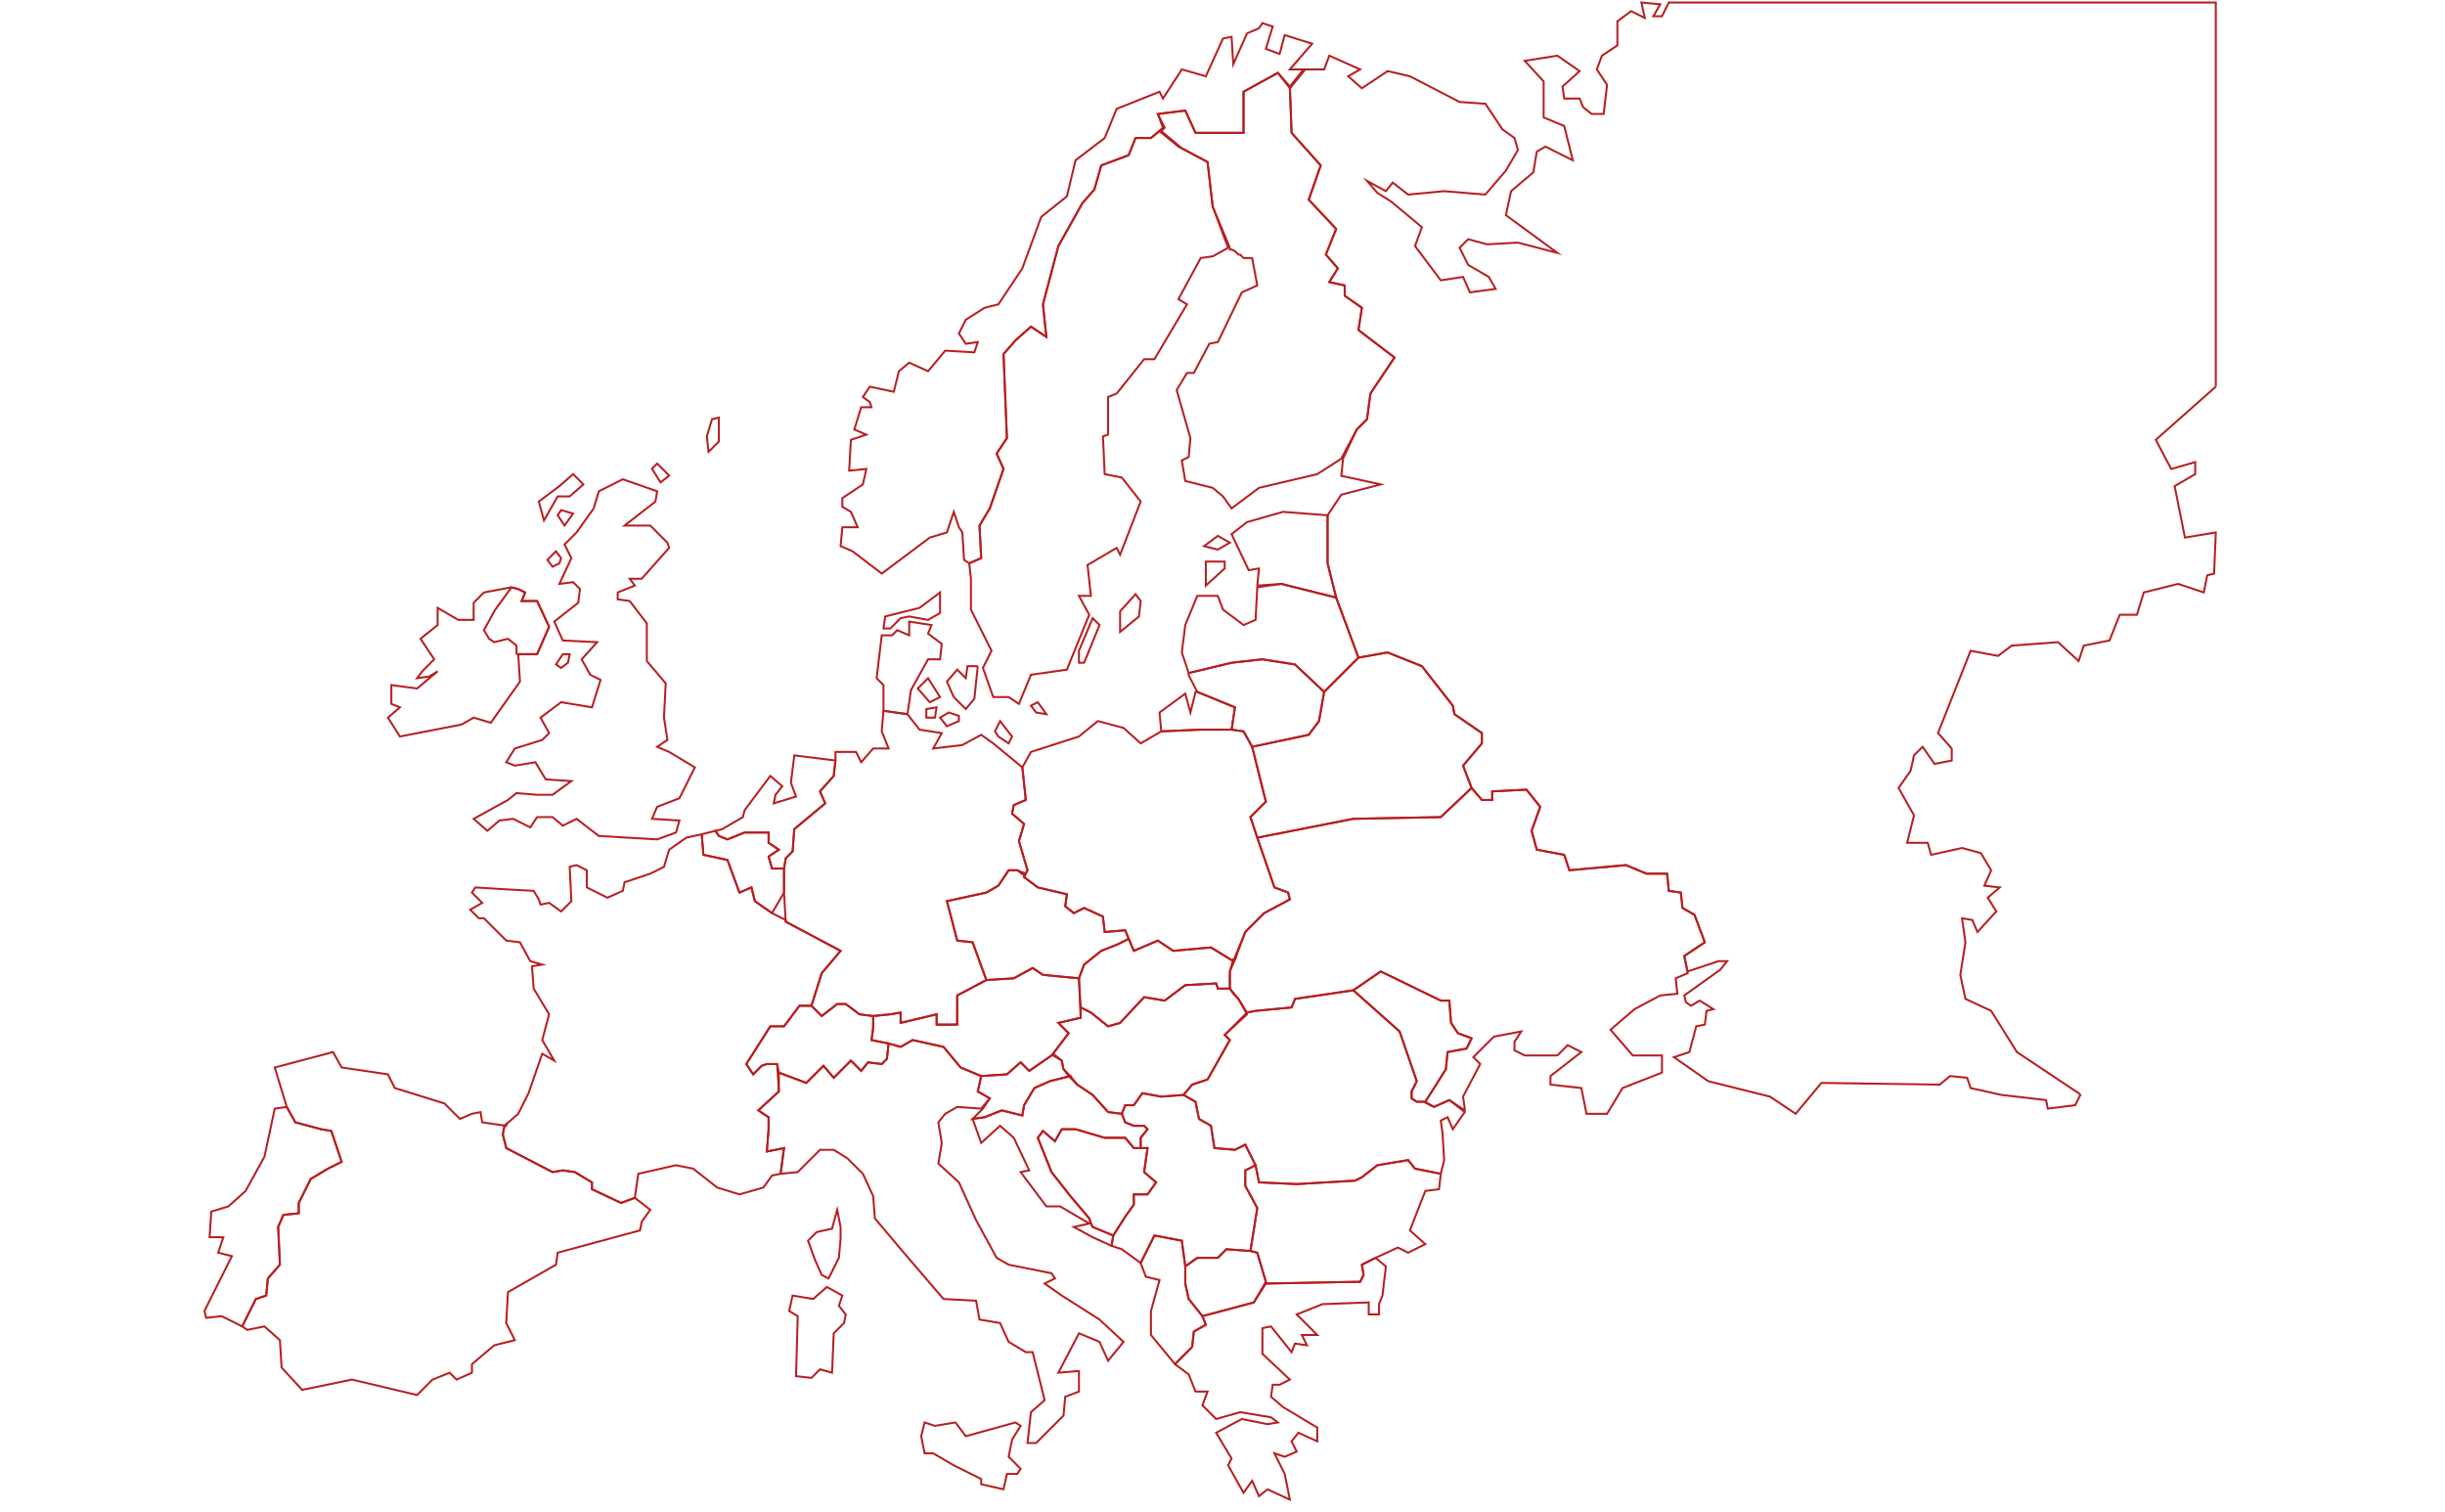 <?xml version="1.0" encoding="utf-8"?>
<!-- Generator: Adobe Illustrator 15.1.0, SVG Export Plug-In . SVG Version: 6.00 Build 0)  -->
<!DOCTYPE svg PUBLIC "-//W3C//DTD SVG 1.1//EN" "http://www.w3.org/Graphics/SVG/1.1/DTD/svg11.dtd">
<svg version="1.1" xmlns="http://www.w3.org/2000/svg" xmlns:xlink="http://www.w3.org/1999/xlink" x="0px" y="0px" width="970px"
	 height="600px" viewBox="0 0 970 600" enable-background="new 0 0 970 600" xml:space="preserve">
<g id="Calque_1">
	<polygon fill="none" stroke="#B61E20" stroke-width="0.786" stroke-miterlimit="10" points="332.13,479.963 330.091,487.446 
		323.968,488.808 320.566,492.212 323.288,499.692 326.008,505.817 328.729,507.178 332.811,499.015 333.492,491.529 
		333.492,486.766 332.13,479.963 	"/>
	<polygon fill="none" stroke="#B61E20" stroke-width="0.786" stroke-miterlimit="10" points="328.049,510.579 322.606,515.34 
		314.443,513.979 313.084,520.104 316.485,522.144 315.805,545.958 321.926,546.637 325.328,543.235 330.091,544.596 
		330.77,528.949 334.852,524.865 335.532,521.464 332.811,518.063 334.172,513.979 328.049,510.579 	"/>
	<polygon fill="none" stroke="#B61E20" stroke-width="0.786" stroke-miterlimit="10" points="247.096,190.136 237.573,194.898 
		235.532,201.702 228.729,211.227 223.968,215.99 226.688,221.433 221.927,231.638 227.37,230.957 230.089,233.679 229.409,239.121 
		219.887,246.605 223.286,254.089 236.892,254.77 230.771,261.572 234.172,267.696 238.254,269.737 234.852,280.622 222.606,278.58 
		214.443,284.703 217.845,290.828 215.124,293.55 204.239,296.951 200.838,302.395 204.239,303.754 212.402,302.395 
		216.484,309.197 226.688,309.877 219.205,315.319 213.083,315.319 204.919,314.64 201.518,317.36 187.913,324.845 193.355,329.608 
		198.117,325.524 203.56,324.845 210.362,328.246 213.083,324.165 219.205,324.165 223.286,327.565 228.729,324.845 
		237.573,331.647 260.702,333.009 268.185,330.288 269.546,325.524 258.661,324.845 260.702,320.082 269.546,316.681 
		275.668,304.435 265.464,298.311 260.702,296.271 264.783,293.55 263.423,284.703 264.104,271.098 256.62,262.253 256.62,247.285 
		249.818,238.441 245.056,237.761 245.056,235.04 251.859,232.318 249.818,229.597 254.579,229.597 265.464,217.351 264.783,215.31 
		257.98,208.505 247.777,208.505 260.022,198.981 260.702,194.898 247.096,190.136 	"/>
	<polyline fill="none" stroke="#B61E20" stroke-width="0.786" stroke-miterlimit="10" points="517.845,27.534 511.725,27.534 
		520.564,17.329 509.682,13.927 507.642,21.411 502.198,19.371 504.921,10.526 500.84,9.165 499.478,11.206 494.717,13.248 
		489.275,25.493 488.594,14.608 485.191,15.287 478.39,30.256 468.866,27.534 461.384,39.1 460.021,36.379 443.015,43.181 
		438.254,54.747 426.689,63.593 423.287,77.88 413.083,86.044 405.601,106.455 396.076,120.741 390.635,122.103 383.151,126.864 
		380.431,132.307 383.151,136.389 387.913,135.708 386.554,139.792 374.987,139.111 368.185,147.275 360.702,143.873 
		356.62,147.275 354.581,155.438 345.057,153.398 342.334,157.479 345.057,159.521 345.736,161.563 341.655,161.563 
		338.934,170.407 343.695,172.449 337.573,174.488 336.893,186.735 343.695,186.054 342.334,192.178 334.172,197.621 
		334.172,201.022 337.573,203.063 340.293,209.187 334.172,209.187 333.492,216.67 338.253,218.711 349.817,227.556 
		368.866,213.268 375.668,211.227 378.39,203.063 380.431,209.187 381.791,211.227 382.47,222.112 384.513,223.474 389.273,221.433 
		388.593,208.505 392.675,201.702 398.118,186.054 395.396,179.931 399.478,173.808 398.118,140.471 402.879,135.029 
		409.003,129.586 415.125,133.668 413.764,120.741 419.887,97.61 429.411,80.601 434.172,75.158 436.894,65.632 447.778,61.552 
		450.499,54.747 456.62,54.747 461.384,50.666 459.342,45.223 470.227,43.863 474.308,52.708 493.356,52.708 493.356,36.379 
		506.963,28.895 511.725,35.018 517.845,27.534 	"/>
	<polyline fill="none" stroke="#B61E20" stroke-width="0.786" stroke-miterlimit="10" points="487.914,98.29 487.914,98.97 
		488.594,98.97 489.956,99.65 490.635,100.332 491.314,101.012 491.995,101.012 492.677,101.692 493.356,102.373 496.758,102.373 
		498.798,113.257 492.677,115.979 483.152,135.708 479.75,136.389 473.627,147.956 470.906,147.956 466.825,154.758 
		472.268,173.808 471.588,181.292 468.866,182.653 470.227,190.816 481.11,193.538 485.191,196.939 488.594,201.702 
		499.478,193.538 522.609,188.095 532.132,181.973 538.253,170.407 542.337,166.324 543.696,156.12 553.221,141.833 
		538.935,130.947 540.296,122.103 533.492,117.34 533.492,113.257 527.367,111.897 530.77,106.455 526.011,101.012 530.091,90.806 
		519.208,79.24 523.966,65.632 512.403,52.708 511.725,34.337 506.963,28.895 493.356,36.379 493.356,52.708 474.308,52.708 
		470.227,43.863 459.342,45.223 462.063,50.666 460.702,52.027 468.866,58.83 479.07,64.273 481.11,81.961 487.914,98.29 	"/>
	<polyline fill="none" stroke="#B61E20" stroke-width="0.786" stroke-miterlimit="10" points="309.682,465.676 311.042,455.472 
		304.239,456.832 304.919,447.987 304.919,443.223 300.838,440.504 309.002,433.019 308.32,422.133 304.239,422.133 
		302.199,422.814 298.798,426.215 296.077,422.133 305.601,407.165 311.042,407.165 317.165,399.002 321.926,399.002 
		326.008,386.075 333.492,377.231 311.722,365.664 311.722,364.985 306.281,362.264 299.478,357.502 298.118,352.059 293.355,354.1 
		288.594,341.173 279.069,339.132 278.39,330.968 272.267,332.329 265.464,337.091 263.423,343.895 257.98,346.616 247.777,350.018 
		247.096,353.419 240.973,356.141 232.811,352.059 232.811,345.255 228.729,343.214 226.008,343.895 226.688,357.502 
		222.606,361.583 217.845,358.182 214.443,358.862 213.764,356.82 211.722,353.419 199.478,352.739 188.593,352.059 187.232,354.1 
		191.314,358.182 186.552,360.903 189.954,364.305 191.995,364.305 200.838,373.149 206.28,373.829 210.362,381.313 
		215.124,382.675 211.042,383.354 211.722,392.199 217.845,402.406 215.124,412.61 219.887,420.772 215.124,418.051 
		209.683,433.701 205.599,441.865 200.158,446.625 199.478,450.026 200.838,455.472 219.205,464.994 223.286,464.316 
		228.049,464.994 234.852,469.077 234.852,471.797 246.416,477.242 251.859,475.198 253.219,465.676 268.185,462.274 
		274.987,463.635 284.513,471.119 293.355,473.842 302.879,471.119 306.281,466.357 309.682,465.676 	"/>
	<polyline fill="none" stroke="#B61E20" stroke-width="0.786" stroke-miterlimit="10" points="113.763,439.144 109,423.497 
		132.13,417.371 135.532,423.497 153.899,426.215 156.621,431.658 176.348,437.783 182.47,443.905 187.232,441.865 190.634,441.185 
		191.314,445.268 200.838,446.625 200.838,445.946 200.158,446.625 199.478,450.026 200.838,455.472 219.205,464.994 
		223.286,464.316 228.049,464.994 234.852,469.077 234.852,471.797 246.416,477.242 251.859,475.198 257.98,479.963 
		254.579,484.728 253.899,488.129 221.247,496.971 220.566,501.735 201.518,512.62 200.838,524.865 204.239,531.671 196.076,533.71 
		187.232,541.194 187.232,544.596 181.111,547.315 178.389,544.596 171.587,547.315 165.464,553.439 139.613,547.315 
		119.885,551.398 111.722,542.557 111.042,531.671 104.919,526.226 98.116,527.589 96.077,526.226 101.518,515.34 105.599,513.979 
		106.279,507.178 111.042,501.735 110.362,486.766 112.402,482.004 118.524,481.326 118.524,477.242 123.287,467.718 
		130.09,463.635 135.532,460.912 131.451,448.668 127.368,447.987 117.165,445.268 113.763,439.144 	"/>
	<polyline fill="none" stroke="#B61E20" stroke-width="0.786" stroke-miterlimit="10" points="96.077,526.226 87.912,522.144 
		81.791,522.824 81.109,520.104 91.993,498.333 86.552,496.971 88.592,490.849 83.151,490.849 83.831,480.644 90.633,478.603 
		97.437,472.479 104.919,458.872 109,439.822 113.763,439.144 117.165,445.268 127.368,447.987 131.451,448.668 135.532,460.912 
		130.09,463.635 123.287,467.718 118.524,477.242 118.524,481.326 112.402,482.004 110.362,486.766 111.042,501.735 
		106.279,507.178 105.599,513.979 101.518,515.34 96.077,526.226 	"/>
	<polygon fill="none" stroke="#B61E20" stroke-width="0.786" stroke-miterlimit="10" points="217.845,248.646 213.083,238.441 
		206.96,238.441 208.321,235.04 205.599,233.679 202.879,232.999 191.995,235.04 187.913,239.121 187.913,245.925 181.791,245.925 
		173.626,241.162 173.626,247.966 166.825,253.408 172.266,261.572 167.505,266.335 165.464,269.057 170.225,268.376 
		173.626,266.335 165.464,273.138 155.259,271.778 155.259,279.262 158.66,280.622 153.899,284.703 158.66,292.188 183.151,287.427 
		187.913,284.703 194.715,286.745 206.28,270.417 205.599,259.533 213.083,259.533 	"/>
	<polyline fill="none" stroke="#B61E20" stroke-width="0.786" stroke-miterlimit="10" points="278.39,330.968 279.069,339.132 
		288.594,341.173 293.355,354.1 298.118,352.059 299.478,357.502 306.281,362.264 311.042,354.1 311.042,344.575 306.281,344.575 
		304.919,339.812 309.002,337.091 304.919,334.369 304.919,330.288 295.396,330.288 288.594,333.009 285.191,331.647 
		283.833,329.608 278.39,330.968 	"/>
	<polyline fill="none" stroke="#B61E20" stroke-width="0.786" stroke-miterlimit="10" points="311.042,344.575 306.281,344.575 
		304.919,339.812 309.002,337.091 304.919,334.369 304.919,330.288 295.396,330.288 288.594,333.009 285.191,331.647 
		283.833,329.608 286.552,328.927 294.717,324.165 295.396,321.442 305.601,307.837 310.362,311.918 307.641,315.319 
		306.961,318.722 315.805,316 313.763,310.558 315.124,299.672 331.45,301.714 330.77,307.837 325.328,313.959 327.369,318.722 
		315.124,328.927 314.443,337.772 311.722,340.492 311.042,344.575 	"/>
	<polyline fill="none" stroke="#B61E20" stroke-width="0.786" stroke-miterlimit="10" points="331.45,301.714 330.77,307.837 
		325.328,313.959 327.369,318.722 315.124,328.927 314.443,337.772 311.722,340.492 311.042,344.575 311.042,354.1 311.722,365.664 
		333.492,377.231 326.008,386.075 321.926,399.002 326.008,403.085 332.13,398.323 335.532,398.323 340.976,402.406 
		346.416,403.085 353.22,402.406 357.301,401.725 357.301,405.808 371.586,402.406 371.586,406.486 379.751,406.486 
		379.751,394.922 391.315,388.798 385.872,373.829 379.751,373.149 375.668,357.502 391.315,354.1 396.076,351.378 400.157,345.255 
		403.56,345.255 406.28,347.296 407.641,345.255 404.241,333.688 406.28,326.886 401.519,322.804 402.199,319.401 406.961,317.36 
		405.601,304.435 394.036,294.909 389.273,291.508 381.791,295.589 370.227,296.951 373.628,290.828 364.784,289.466 
		360.021,283.343 350.498,281.984 349.817,290.146 352.539,296.951 346.416,296.951 341.655,302.395 339.613,298.311 
		331.45,298.311 331.45,301.714 	"/>
	<polyline fill="none" stroke="#B61E20" stroke-width="0.786" stroke-miterlimit="10" points="360.021,283.343 361.382,273.819 
		368.185,261.572 372.947,261.572 373.628,255.45 368.185,251.368 369.547,247.966 360.702,246.605 360.702,252.048 355.94,250.007 
		353.899,252.048 349.817,252.048 347.777,269.057 350.498,271.778 350.498,281.984 360.021,283.343 	"/>
	<polygon fill="none" stroke="#B61E20" stroke-width="0.786" stroke-miterlimit="10" points="368.185,269.057 372.947,276.541 
		368.866,278.58 364.104,273.138 	"/>
	<polygon fill="none" stroke="#B61E20" stroke-width="0.786" stroke-miterlimit="10" points="371.586,280.622 367.505,281.302 
		367.505,284.703 370.906,284.703 	"/>
	<polygon fill="none" stroke="#B61E20" stroke-width="0.786" stroke-miterlimit="10" points="372.947,284.703 376.349,282.664 
		380.431,284.023 380.431,286.065 375.668,288.107 	"/>
	<polyline fill="none" stroke="#B61E20" stroke-width="0.786" stroke-miterlimit="10" points="387.913,264.293 386.554,277.221 
		383.151,281.302 378.39,276.541 375.668,270.417 379.751,265.655 383.151,269.057 383.832,264.293 387.913,264.293 	"/>
	<polygon fill="none" stroke="#B61E20" stroke-width="0.786" stroke-miterlimit="10" points="396.757,286.065 401.519,292.188 
		400.157,294.909 396.076,292.188 394.716,290.146 	"/>
	<polygon fill="none" stroke="#B61E20" stroke-width="0.786" stroke-miterlimit="10" points="411.724,278.58 415.125,283.343 
		411.042,282.664 409.003,279.942 	"/>
	<polygon fill="none" stroke="#B61E20" stroke-width="0.786" stroke-miterlimit="10" points="372.947,235.04 364.784,241.162 
		351.18,244.564 350.498,249.327 353.22,249.327 357.301,245.243 360.702,244.564 368.185,245.925 372.947,243.204 	"/>
	<polygon fill="none" stroke="#B61E20" stroke-width="0.786" stroke-miterlimit="10" points="402.879,564.325 383.151,569.769 
		379.069,564.325 370.906,565.686 366.825,564.325 365.465,569.769 366.825,576.571 370.227,576.571 378.39,581.336 
		389.273,586.775 389.273,588.82 398.118,590.858 399.478,584.736 403.56,584.736 404.921,582.695 400.157,577.935 401.519,571.132 
		404.921,565.686 	"/>
	<polygon fill="none" stroke="#B61E20" stroke-width="0.786" stroke-miterlimit="10" points="223.286,259.533 220.566,263.614 
		222.606,264.974 225.328,262.934 226.008,259.533 	"/>
	<polyline fill="none" stroke="#B61E20" stroke-width="0.786" stroke-miterlimit="10" points="204.919,259.533 213.083,259.533 
		217.845,248.646 213.083,238.441 206.96,238.441 208.321,235.04 205.599,233.679 202.923,233.01 196.274,242.171 191.995,250.007 
		194.035,253.408 196.076,254.77 201.518,253.408 204.919,256.129 204.919,259.533 	"/>
	<polygon fill="none" stroke="#B61E20" stroke-width="0.786" stroke-miterlimit="10" points="220.566,218.711 217.165,222.112 
		219.205,224.833 221.927,223.474 222.606,221.433 	"/>
	<polygon fill="none" stroke="#B61E20" stroke-width="0.786" stroke-miterlimit="10" points="215.804,206.465 221.247,196.939 
		226.008,196.939 231.451,192.178 227.37,188.095 221.927,192.858 213.764,198.981 	"/>
	<polygon fill="none" stroke="#B61E20" stroke-width="0.786" stroke-miterlimit="10" points="221.247,204.424 223.968,208.505 
		227.37,203.744 222.606,202.382 	"/>
	<polygon fill="none" stroke="#B61E20" stroke-width="0.786" stroke-miterlimit="10" points="262.063,191.382 265.464,188.66 
		260.702,183.899 258.661,185.939 	"/>
	<polygon fill="none" stroke="#B61E20" stroke-width="0.786" stroke-miterlimit="10" points="282.471,166.324 280.431,173.128 
		281.11,179.25 285.191,175.168 285.191,165.644 	"/>
	<polyline fill="none" stroke="#B61E20" stroke-width="0.786" stroke-miterlimit="10" points="384.513,223.474 385.192,229.597 
		385.192,241.842 393.355,258.17 389.955,264.974 394.036,276.541 400.157,276.541 404.241,279.262 409.003,267.696 
		423.287,265.655 426.01,258.851 432.131,243.884 428.049,236.399 432.813,236.399 431.45,224.153 443.015,217.351 444.377,220.071 
		452.539,198.981 445.056,189.457 438.254,188.095 437.574,173.128 439.613,172.449 439.613,157.479 443.015,156.12 453.9,142.513 
		457.982,142.513 470.906,120.741 467.506,118.7 476.35,102.373 481.11,101.692 487.233,98.29 481.11,81.961 479.07,64.273 
		467.506,58.15 460.021,52.027 456.62,54.747 450.499,54.747 447.778,61.552 436.894,65.632 434.172,75.158 429.411,80.601 
		419.887,97.61 413.764,120.741 415.125,133.668 409.003,129.586 402.879,135.029 398.118,140.471 399.478,173.808 395.396,179.931 
		398.118,186.054 392.675,201.702 388.593,208.505 389.273,221.433 384.513,223.474 	"/>
	<polygon fill="none" stroke="#B61E20" stroke-width="0.786" stroke-miterlimit="10" points="496.758,296.271 493.356,290.146 
		488.594,289.466 476.35,289.466 460.702,290.146 452.539,294.909 445.736,288.786 435.532,286.065 428.049,292.188 
		409.003,298.311 405.601,304.435 406.961,317.36 402.199,319.401 401.519,322.804 406.28,326.886 404.241,333.688 407.641,345.255 
		406.28,347.977 411.724,352.059 423.287,354.778 422.607,359.542 426.01,362.264 430.091,360.221 437.574,363.625 438.254,369.748 
		446.416,369.068 449.817,377.231 459.342,373.149 465.465,377.231 480.431,375.871 489.275,381.313 494.036,369.748 
		501.52,362.264 511.725,356.82 511.044,354.1 505.601,352.059 498.798,332.329 496.077,324.165 502.198,318.042 	"/>
	<polyline fill="none" stroke="#B61E20" stroke-width="0.786" stroke-miterlimit="10" points="391.315,388.798 385.872,373.829 
		379.751,373.149 375.668,357.502 391.315,354.1 396.076,351.378 400.157,345.255 403.56,345.255 406.961,346.616 406.28,347.977 
		411.724,352.059 423.287,354.778 422.607,359.542 426.01,362.264 430.091,360.221 437.574,363.625 438.254,369.748 
		446.416,369.068 447.778,372.469 443.696,374.511 436.894,377.231 430.091,382.675 428.049,388.119 413.764,386.757 
		409.683,384.034 402.199,388.119 391.315,388.798 	"/>
	<polyline fill="none" stroke="#B61E20" stroke-width="0.786" stroke-miterlimit="10" points="352.539,413.97 357.301,415.33 
		362.063,412.61 374.309,415.33 381.111,423.497 389.273,426.897 399.478,426.215 404.921,421.452 408.322,424.854 417.165,418.731 
		423.968,409.888 419.887,405.808 428.729,403.764 428.049,388.119 413.764,386.757 409.683,384.034 402.199,388.119 
		391.315,388.798 379.751,394.922 379.751,406.486 371.586,406.486 371.586,402.406 357.301,405.808 357.301,401.725 
		353.22,402.406 346.416,403.085 346.416,407.847 345.736,412.61 352.539,413.97 	"/>
	<polyline fill="none" stroke="#B61E20" stroke-width="0.786" stroke-miterlimit="10" points="321.926,399.002 326.008,403.085 
		332.13,398.323 335.532,398.323 340.976,402.406 346.416,403.085 346.416,407.847 345.736,412.61 352.539,413.97 351.859,420.095 
		349.817,422.133 344.377,421.452 341.655,424.854 337.573,420.772 330.77,427.579 326.689,422.814 319.886,429.618 
		309.002,425.535 308.32,422.133 304.239,422.133 302.199,422.814 298.798,426.215 296.077,422.133 305.601,407.165 
		311.042,407.165 317.165,399.002 321.926,399.002 	"/>
	<polyline fill="none" stroke="#B61E20" stroke-width="0.786" stroke-miterlimit="10" points="309.682,465.676 316.485,464.994 
		325.328,456.153 330.77,456.153 336.212,459.555 342.334,465.676 346.416,474.521 347.097,483.364 357.98,496.292 374.309,515.34 
		387.233,516.021 388.593,523.506 396.757,524.865 400.157,532.351 406.961,536.43 409.683,536.43 414.443,555.481 409.003,560.246 
		407.641,572.488 411.042,572.488 421.928,561.603 422.607,554.121 428.049,552.079 428.049,543.914 419.887,544.596 
		428.049,528.949 436.214,532.351 439.613,539.832 445.736,532.351 436.214,523.506 421.247,513.979 414.443,509.218 
		418.526,507.178 417.165,505.136 400.157,501.735 395.396,499.015 387.233,484.046 380.431,469.077 372.266,461.593 
		373.628,453.43 372.266,445.268 374.987,441.865 379.751,439.144 389.273,439.822 392.675,435.739 387.913,433.019 
		389.273,426.897 381.111,423.497 374.309,415.33 362.063,412.61 357.301,415.33 352.539,413.97 351.859,420.095 349.817,422.133 
		344.377,421.452 341.655,424.854 337.573,420.772 330.77,427.579 326.689,422.814 319.886,429.618 309.002,425.535 
		309.002,433.019 300.838,440.504 304.919,443.223 304.919,447.987 304.239,456.832 311.042,455.472 309.682,465.676 	"/>
	<polyline fill="none" stroke="#B61E20" stroke-width="0.786" stroke-miterlimit="10" points="417.845,418.731 417.165,418.731 
		408.322,424.854 404.921,421.452 399.478,426.215 389.273,426.897 387.913,433.019 392.675,435.739 389.955,439.822 
		385.872,443.905 390.635,443.223 397.438,440.504 405.601,442.545 406.28,438.461 410.362,431.658 416.484,428.936 
		424.647,426.897 421.928,424.174 421.247,420.772 417.845,418.731 	"/>
	<polyline fill="none" stroke="#B61E20" stroke-width="0.786" stroke-miterlimit="10" points="445.056,441.865 446.416,445.268 
		449.817,446.625 453.9,446.625 455.261,447.987 452.539,451.389 452.539,455.472 449.817,455.472 446.416,451.389 438.254,451.389 
		426.689,447.987 421.247,447.987 418.526,452.751 413.764,448.668 411.724,451.389 417.165,464.994 424.647,474.521 
		432.131,483.364 432.813,485.406 433.491,486.766 441.655,490.167 440.976,494.25 433.491,490.849 426.01,486.766 432.131,485.406 
		420.566,478.603 415.125,478.603 404.921,464.994 408.322,464.316 402.199,451.389 396.757,446.625 389.273,453.43 
		385.872,443.905 390.635,443.223 397.438,440.504 405.601,442.545 406.28,438.461 410.362,431.658 416.484,428.936 
		424.647,426.897 427.369,430.3 433.491,434.382 439.613,441.185 445.056,441.865 	"/>
	<polygon fill="none" stroke="#B61E20" stroke-width="0.786" stroke-miterlimit="10" points="430.091,262.934 436.214,247.966 
		433.491,245.243 428.049,258.17 428.049,262.934 430.091,262.934 	"/>
	<polyline fill="none" stroke="#B61E20" stroke-width="0.786" stroke-miterlimit="10" points="423.968,426.897 427.369,430.3 
		433.491,434.382 439.613,441.185 445.056,441.865 446.416,438.461 449.817,438.461 453.219,433.701 460.702,435.061 
		469.546,434.382 472.948,430.3 479.07,428.257 487.914,412.61 485.874,410.565 494.717,402.406 491.314,396.279 487.914,392.199 
		483.152,392.199 482.473,390.157 470.227,390.839 462.063,396.96 453.9,395.601 444.377,405.808 439.613,407.165 432.813,401.725 
		428.729,399.684 428.729,403.764 419.887,405.808 423.968,409.888 417.845,418.051 421.247,420.772 421.928,424.174 
		423.968,426.897 	"/>
	<polyline fill="none" stroke="#B61E20" stroke-width="0.786" stroke-miterlimit="10" points="487.914,392.199 487.914,385.395 
		489.275,380.634 489.956,380.634 494.036,369.748 501.52,362.264 511.725,356.82 511.044,354.1 505.601,352.059 498.798,332.329 
		536.894,324.845 571.586,324.165 583.832,312.599 587.912,317.36 591.995,317.36 591.995,313.959 605.601,313.278 611.043,320.082 
		607.643,329.608 609.684,337.091 620.569,339.132 622.607,345.255 645.056,343.214 653.221,346.616 661.384,346.616 
		662.063,353.419 666.826,354.1 667.508,360.221 672.267,362.945 676.35,373.829 668.187,379.272 669.546,386.075 664.785,388.119 
		665.464,394.24 658.66,394.922 648.456,400.361 638.935,408.527 647.777,418.731 659.343,418.731 659.343,425.535 643.697,431.658 
		637.573,441.865 629.411,441.865 627.371,431.658 615.124,430.3 615.124,426.897 627.371,417.371 621.927,414.649 617.847,418.731 
		604.919,418.731 600.839,416.693 600.839,413.289 603.562,409.209 592.677,411.247 584.511,419.414 587.233,422.133 
		580.431,435.061 581.109,439.822 581.109,440.504 574.987,436.421 568.866,439.144 565.465,437.102 573.628,424.174 
		574.31,417.371 581.791,416.012 583.832,411.929 578.39,409.888 575.67,405.808 574.987,396.96 571.586,396.96 547.776,385.395 
		536.894,392.878 513.764,396.279 512.403,399.684 498.118,401.044 494.717,401.725 491.314,396.279 489.275,394.24 
		487.914,392.199 	"/>
	<polygon fill="none" stroke="#B61E20" stroke-width="0.786" stroke-miterlimit="10" points="428.049,388.119 430.091,382.675 
		436.894,377.231 443.696,374.511 447.778,372.469 449.817,377.231 459.342,373.149 465.465,377.231 480.431,375.871 
		489.275,381.313 489.956,380.634 487.914,385.395 487.914,392.199 483.152,392.199 482.473,390.157 470.227,390.839 
		462.063,396.96 453.9,395.601 444.377,405.808 439.613,407.165 432.813,401.725 428.729,399.684 	"/>
	<polygon fill="none" stroke="#B61E20" stroke-width="0.786" stroke-miterlimit="10" points="488.594,289.466 489.956,280.622 
		474.987,274.499 474.308,274.499 472.268,282.664 470.227,275.179 460.021,282.664 460.702,290.146 476.35,289.466 	"/>
	<polygon fill="none" stroke="#B61E20" stroke-width="0.786" stroke-miterlimit="10" points="525.329,274.499 513.764,263.614 
		500.84,261.572 488.594,262.934 471.588,267.015 471.588,267.904 474.987,274.499 489.956,280.622 488.594,289.466 
		493.356,290.146 496.758,296.271 519.208,291.508 523.288,286.065 	"/>
	<polygon fill="none" stroke="#B61E20" stroke-width="0.786" stroke-miterlimit="10" points="471.588,267.015 488.594,262.934 
		500.84,261.572 513.764,263.614 525.329,274.499 538.935,260.893 530.091,237.081 508.322,231.638 498.798,232.999 
		498.118,245.925 493.356,247.966 485.191,241.842 483.152,236.399 474.987,236.399 470.227,247.966 468.866,258.851 	"/>
	<polygon fill="none" stroke="#B61E20" stroke-width="0.786" stroke-miterlimit="10" points="526.688,204.424 509.002,203.063 
		494.717,207.145 488.594,211.908 495.396,226.195 499.478,225.514 498.798,232.318 508.322,231.638 530.091,237.081 
		526.688,223.474 	"/>
	<polygon fill="none" stroke="#B61E20" stroke-width="0.786" stroke-miterlimit="10" points="450.499,235.72 444.377,242.524 
		444.377,250.686 451.858,244.564 452.539,238.441 	"/>
	<polygon fill="none" stroke="#B61E20" stroke-width="0.786" stroke-miterlimit="10" points="485.874,222.793 478.39,222.793 
		478.39,232.318 485.874,225.514 	"/>
	<polygon fill="none" stroke="#B61E20" stroke-width="0.786" stroke-miterlimit="10" points="487.914,215.31 483.152,218.031 
		477.71,216.67 483.152,212.588 	"/>
	<polygon fill="none" stroke="#B61E20" stroke-width="0.786" stroke-miterlimit="10" points="441.655,490.167 433.491,486.766 
		432.813,485.406 432.131,483.364 424.647,474.521 417.165,464.994 411.724,451.389 413.764,448.668 418.526,452.751 
		421.247,447.987 426.689,447.987 438.254,451.389 446.416,451.389 449.817,455.472 452.539,455.472 455.261,455.472 453.9,464.994 
		458.662,469.077 455.261,473.842 449.817,473.842 449.817,477.925 446.416,482.683 	"/>
	<polygon fill="none" stroke="#B61E20" stroke-width="0.786" stroke-miterlimit="10" points="452.539,501.054 457.982,490.167 
		468.866,492.212 470.227,502.415 474.987,499.015 483.152,499.015 486.554,495.613 496.077,496.292 498.798,479.281 
		494.036,470.439 494.036,464.316 498.118,462.274 494.036,454.109 489.956,456.153 481.79,455.472 480.431,446.625 
		475.669,443.905 474.308,437.102 469.546,434.382 460.702,435.061 453.219,433.701 449.817,438.461 446.416,438.461 
		445.056,441.865 446.416,445.268 449.817,446.625 453.9,446.625 455.261,447.987 452.539,451.389 452.539,454.79 452.539,455.472 
		455.261,455.472 453.9,464.994 458.662,469.077 455.261,473.842 449.817,473.842 449.817,477.925 446.416,482.683 441.655,490.167 
		440.976,494.25 445.056,495.613 	"/>
	<polygon fill="none" stroke="#B61E20" stroke-width="0.786" stroke-miterlimit="10" points="466.145,541.194 472.948,534.392 
		473.627,528.267 478.39,525.545 477.029,522.144 471.588,515.34 470.227,509.218 470.227,502.415 468.866,492.212 457.982,490.167 
		452.539,501.054 454.581,506.499 460.021,507.856 456.62,520.104 456.62,529.627 	"/>
	<polygon fill="none" stroke="#B61E20" stroke-width="0.786" stroke-miterlimit="10" points="477.029,522.144 497.438,516.703 
		502.198,508.537 498.798,496.971 496.077,496.292 496.077,496.292 486.554,495.613 483.152,499.015 474.987,499.015 
		470.227,502.415 470.227,509.218 471.588,515.34 477.029,522.144 	"/>
	<polygon fill="none" stroke="#B61E20" stroke-width="0.786" stroke-miterlimit="10" points="565.465,437.102 573.628,424.174 
		574.31,417.371 581.791,416.012 583.832,411.929 578.39,409.888 575.67,405.808 574.987,396.96 571.586,396.96 547.776,385.395 
		536.894,392.878 555.261,409.209 562.063,428.936 560.024,433.019 560.024,435.739 562.063,437.102 564.784,437.102 	"/>
	<polygon fill="none" stroke="#B61E20" stroke-width="0.786" stroke-miterlimit="10" points="571.586,465.676 572.949,460.233 
		572.269,449.348 571.586,444.586 574.31,443.223 576.351,447.987 581.109,441.185 574.987,436.421 568.866,439.144 
		564.784,437.102 562.063,437.102 560.024,435.739 560.024,433.019 562.063,428.936 555.261,409.209 536.894,392.878 
		513.764,396.279 512.403,399.684 498.118,401.044 494.717,401.725 485.874,410.565 487.914,412.61 479.07,428.257 472.948,430.3 
		469.546,434.382 474.308,437.102 475.669,443.905 480.431,446.625 481.79,455.472 489.956,456.153 494.036,454.109 
		498.118,462.274 499.478,469.077 514.443,469.759 537.571,468.396 540.296,467.039 546.419,462.274 558.663,460.233 
		561.382,463.635 	"/>
	<polygon fill="none" stroke="#B61E20" stroke-width="0.786" stroke-miterlimit="10" points="565.465,493.568 559.344,488.129 
		565.465,472.479 570.907,471.797 571.586,465.676 561.382,463.635 558.663,460.233 546.419,462.274 540.296,467.039 
		537.571,468.396 514.443,469.759 499.478,469.077 498.118,462.274 494.036,464.316 494.036,470.439 498.798,479.281 
		496.077,496.292 498.798,496.971 502.198,508.537 502.198,509.218 537.571,508.537 539.616,508.537 540.974,505.817 
		540.296,501.735 545.738,499.015 554.579,494.932 558.663,496.971 	"/>
	<polygon fill="none" stroke="#B61E20" stroke-width="0.786" stroke-miterlimit="10" points="466.145,541.194 471.588,545.276 
		474.308,552.079 479.07,552.079 477.029,557.522 482.473,562.965 491.995,560.246 504.24,562.284 506.963,564.325 502.879,565.004 
		492.677,562.965 482.473,568.408 488.594,578.613 487.233,581.336 493.356,592.222 496.758,587.457 499.478,593.581 
		502.879,590.858 511.725,594.941 509.682,584.736 505.601,576.571 509.682,577.935 514.443,575.89 512.403,571.811 
		515.125,568.408 522.609,571.811 522.609,566.367 509.002,558.201 504.24,554.121 504.921,549.359 507.642,549.359 
		511.725,547.315 500.84,537.111 500.84,526.907 504.24,526.226 512.403,536.43 513.764,533.028 518.527,533.71 516.484,529.627 
		522.609,529.627 514.443,521.464 524.647,517.385 543.018,516.703 543.018,521.464 547.099,521.464 547.099,517.385 
		548.458,513.979 549.82,502.415 545.738,499.015 540.296,501.735 540.974,505.817 539.616,508.537 537.571,508.537 
		502.198,509.218 497.438,516.703 477.029,522.144 478.39,525.545 473.627,528.267 472.948,534.392 	"/>
	<polyline fill="none" stroke="#B61E20" stroke-width="0.786" stroke-miterlimit="10" points="879.071,153.398 879.071,1 
		662.063,1 659.343,6.443 655.94,6.443 658.66,1.682 651.179,1 652.539,7.125 647.099,4.403 641.656,8.484 641.656,18.009 
		635.532,22.091 633.493,27.534 637.573,33.658 636.214,45.223 631.452,45.223 628.051,42.502 626.69,39.1 620.569,39.1 
		619.888,34.337 626.69,28.214 617.847,22.091 604.919,24.133 612.403,32.297 612.403,46.584 620.569,49.986 623.971,63.593 
		613.085,58.15 609.684,60.19 608.32,68.354 599.479,75.838 597.438,85.363 617.847,100.332 602.199,96.249 589.956,96.93 
		582.473,94.889 579.071,98.29 582.473,105.093 590.635,109.855 593.357,114.619 583.153,115.979 580.431,109.855 571.586,111.217 
		561.382,97.61 564.105,90.126 551.859,79.92 546.419,76.518 542.337,71.757 549.82,75.838 552.541,72.437 558.663,77.2 
		572.949,75.838 589.274,77.2 597.438,67.675 602.199,59.51 600.839,54.747 596.078,51.346 589.274,41.142 579.071,40.46 
		559.344,30.256 550.499,28.214 540.296,35.018 534.853,30.256 539.616,27.534 527.367,22.091 525.329,27.534 517.163,27.534 
		511.725,34.337 512.403,52.708 523.966,65.632 519.208,79.24 530.091,90.806 526.011,101.012 530.77,106.455 527.367,111.897 
		533.492,113.257 533.492,117.34 540.296,122.103 538.935,130.947 553.221,141.833 543.696,156.12 542.337,166.324 538.253,170.407 
		532.813,181.973 532.132,188.775 547.776,192.178 532.132,196.259 526.688,204.424 526.688,223.474 530.091,237.081 
		538.935,260.893 550.499,258.851 564.105,264.293 576.351,279.942 577.028,283.343 587.912,290.828 587.912,294.909 
		580.431,303.754 583.832,312.599 587.912,317.36 591.995,317.36 591.995,313.959 605.601,313.278 611.043,320.082 607.643,329.608 
		609.684,337.091 620.569,339.132 622.607,345.255 645.056,343.214 653.221,346.616 661.384,346.616 662.063,353.419 666.826,354.1 
		667.508,360.221 672.267,362.945 676.35,373.829 668.187,379.272 669.546,385.395 681.792,381.313 685.193,381.313 
		682.471,384.714 668.187,394.922 668.864,397.642 670.909,399.002 674.311,396.96 679.751,400.361 677.031,401.044 676.35,406.486 
		672.948,407.165 670.228,417.371 664.105,419.414 677.712,428.936 702.2,435.061 712.402,441.865 722.606,429.618 769.548,430.3 
		773.628,426.897 780.431,427.579 781.793,431.658 794.036,434.382 811.725,436.421 812.406,439.822 823.289,438.461 
		825.33,434.382 824.649,433.701 800.157,417.371 789.953,401.044 779.749,396.279 777.711,386.757 779.749,373.829 
		778.392,364.305 782.472,364.985 784.514,369.748 791.998,361.583 788.596,356.141 793.355,352.059 787.233,351.378 
		789.953,345.255 785.874,338.452 778.392,336.411 766.146,339.132 764.786,334.369 756.62,334.369 759.344,323.483 753.22,312.599 
		757.983,305.795 759.344,299.672 762.745,296.271 767.507,303.074 774.31,301.714 774.31,296.951 768.866,290.828 781.793,258.17 
		792.677,260.212 798.119,256.129 816.486,254.77 824.649,262.253 826.69,256.129 836.895,254.089 840.975,243.884 847.777,243.884 
		850.498,235.04 864.104,231.638 874.308,235.04 875.67,228.235 878.391,227.556 879.071,211.227 866.826,213.268 862.746,192.858 
		870.906,188.095 870.906,183.333 861.384,186.054 855.262,174.488 879.071,153.398 	"/>
	<polygon fill="none" stroke="#B61E20" stroke-width="0.786" stroke-miterlimit="10" points="498.798,332.329 536.894,324.845 
		571.586,324.165 583.832,312.599 580.431,303.754 587.912,294.909 587.912,290.828 577.028,283.343 576.351,279.942 
		564.105,264.293 550.499,258.851 538.935,260.893 525.329,274.499 523.288,286.065 519.208,291.508 496.758,296.271 
		502.198,318.042 496.077,324.165 	"/>
</g>
<g id="Calque_2">
</g>
</svg>
